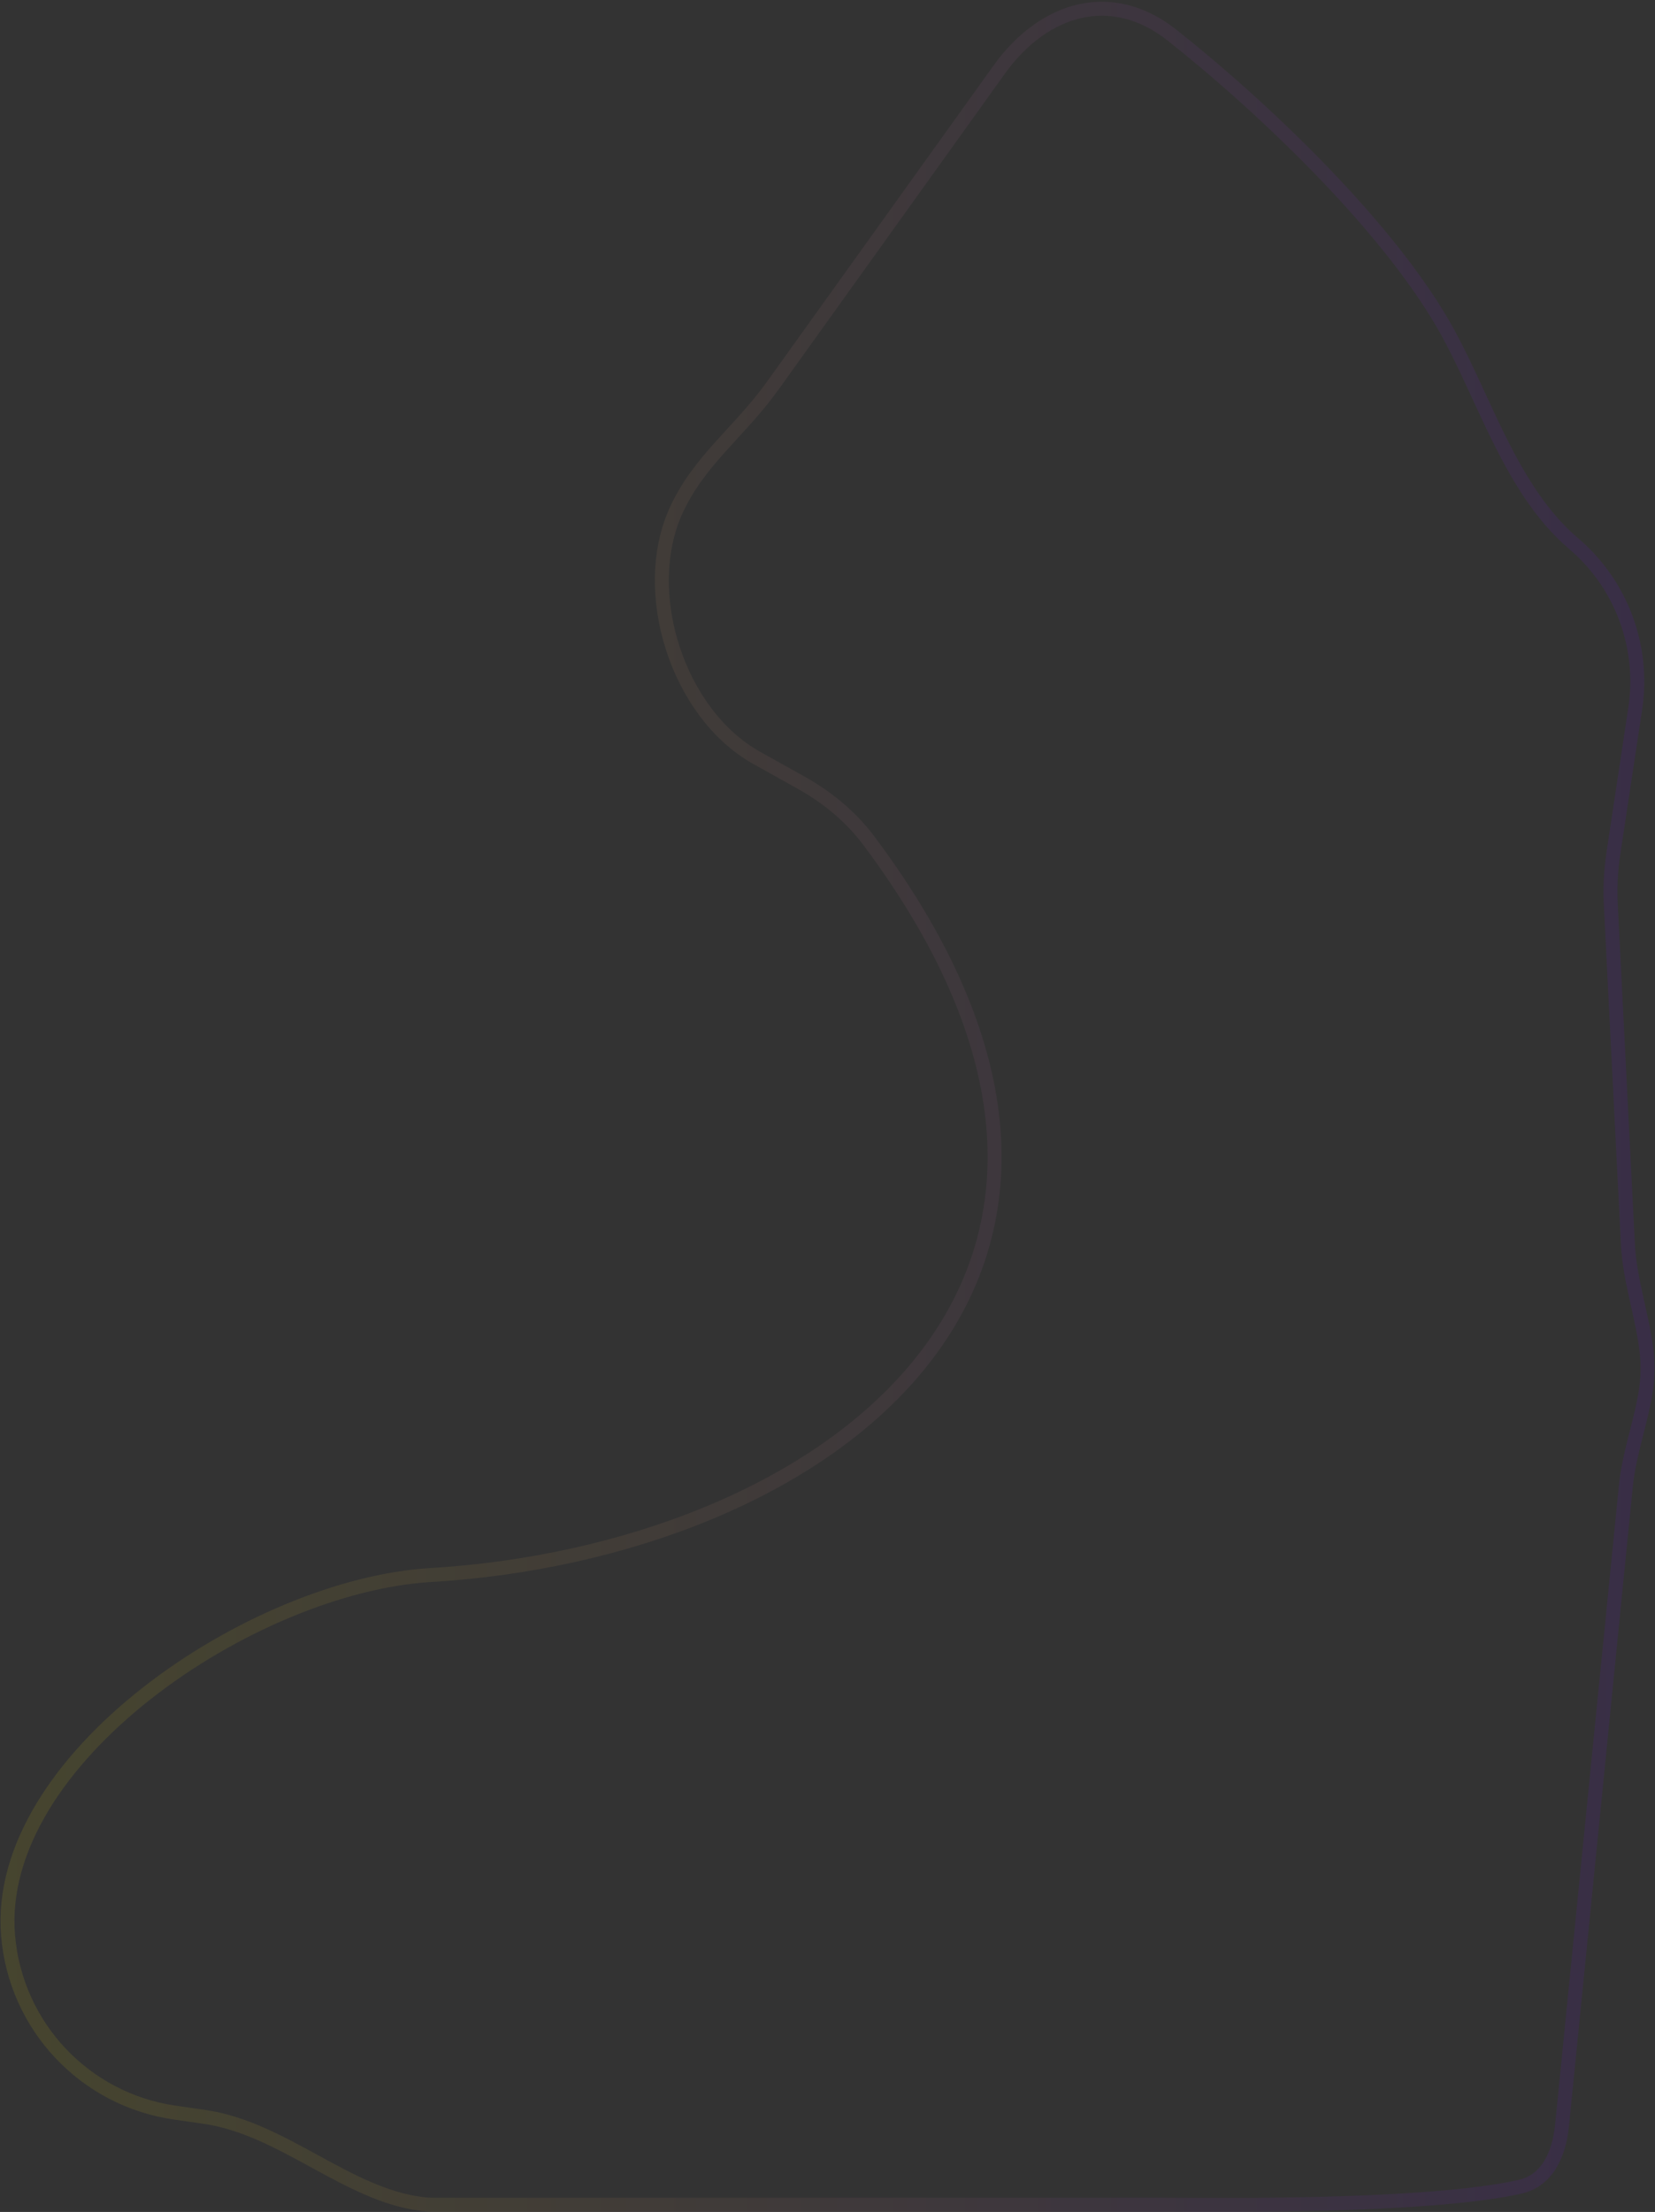 <svg width="593" height="792" viewBox="0 0 593 792" fill="none" xmlns="http://www.w3.org/2000/svg">
<rect x="0" y="0" width="593" height="792" fill="#333333" stroke="none"/>
<path opacity="0.095" d="M276.857 138.116L357.963 25.01C366.144 13.601 376.386 6.328 387.107 3.97C397.764 1.626 409.195 4.067 420.031 12.652C453.613 39.256 498.988 82.664 519.08 119.643C522.368 125.696 525.432 132.205 528.532 138.902C528.929 139.76 529.326 140.621 529.725 141.484C532.429 147.338 535.183 153.301 538.127 159.11C544.876 172.425 552.758 185.209 563.782 194.571C580.902 209.108 589.278 231.469 585.923 253.675L578.087 305.545C577.163 311.658 576.855 317.847 577.166 324.021L583.281 445.334C583.616 451.982 584.939 458.482 586.331 464.799C586.513 465.625 586.696 466.449 586.879 467.269C588.103 472.771 589.296 478.132 589.946 483.555C590.537 488.489 590.44 493.5 589.656 498.401C588.886 503.217 587.678 507.966 586.438 512.843C586.262 513.534 586.085 514.228 585.909 514.925C584.505 520.487 583.143 526.214 582.555 532.096L559.71 760.829C558.607 771.871 554.128 780.845 544.626 782.98C527.612 786.801 499.065 788.428 472.94 789.085C451.569 789.622 432.017 789.506 422.044 789.447C419.858 789.434 418.132 789.424 416.948 789.424H155.813C154.221 789.424 152.641 789.325 151.08 789.13C137.918 787.49 125.724 780.944 113.046 774.03C112.825 773.91 112.604 773.789 112.383 773.669C100.08 766.957 87.291 759.981 73.337 757.966L62.543 756.408C30.27 751.749 5.511 725.387 2.883 692.886C0.365 661.757 21.737 630.542 52.476 606.394C83.135 582.31 122.391 565.854 154.218 563.956C223.4 559.831 292.205 533.958 329.026 489.013C347.491 466.475 357.889 439.153 356.185 407.528C354.483 375.951 340.73 340.316 311.336 301.047C304.962 292.53 296.467 285.489 287.254 280.352L271.14 271.366C257.099 263.536 246.453 248.76 241.057 232.076C235.66 215.392 235.628 197.151 242.364 182.545C246.412 173.767 251.968 166.86 258.086 160.027C259.466 158.487 260.881 156.943 262.314 155.38C267.18 150.07 272.254 144.535 276.857 138.116Z" stroke="url(#paint0_linear_149_276)" stroke-width="5"/>
<defs>
<linearGradient id="paint0_linear_149_276" x1="-14" y1="389" x2="594" y2="389" gradientUnits="userSpaceOnUse">
<stop stop-color="#FFF500"/>
<stop offset="1" stop-color="#7000FF"/>
</linearGradient>
</defs>
</svg>
